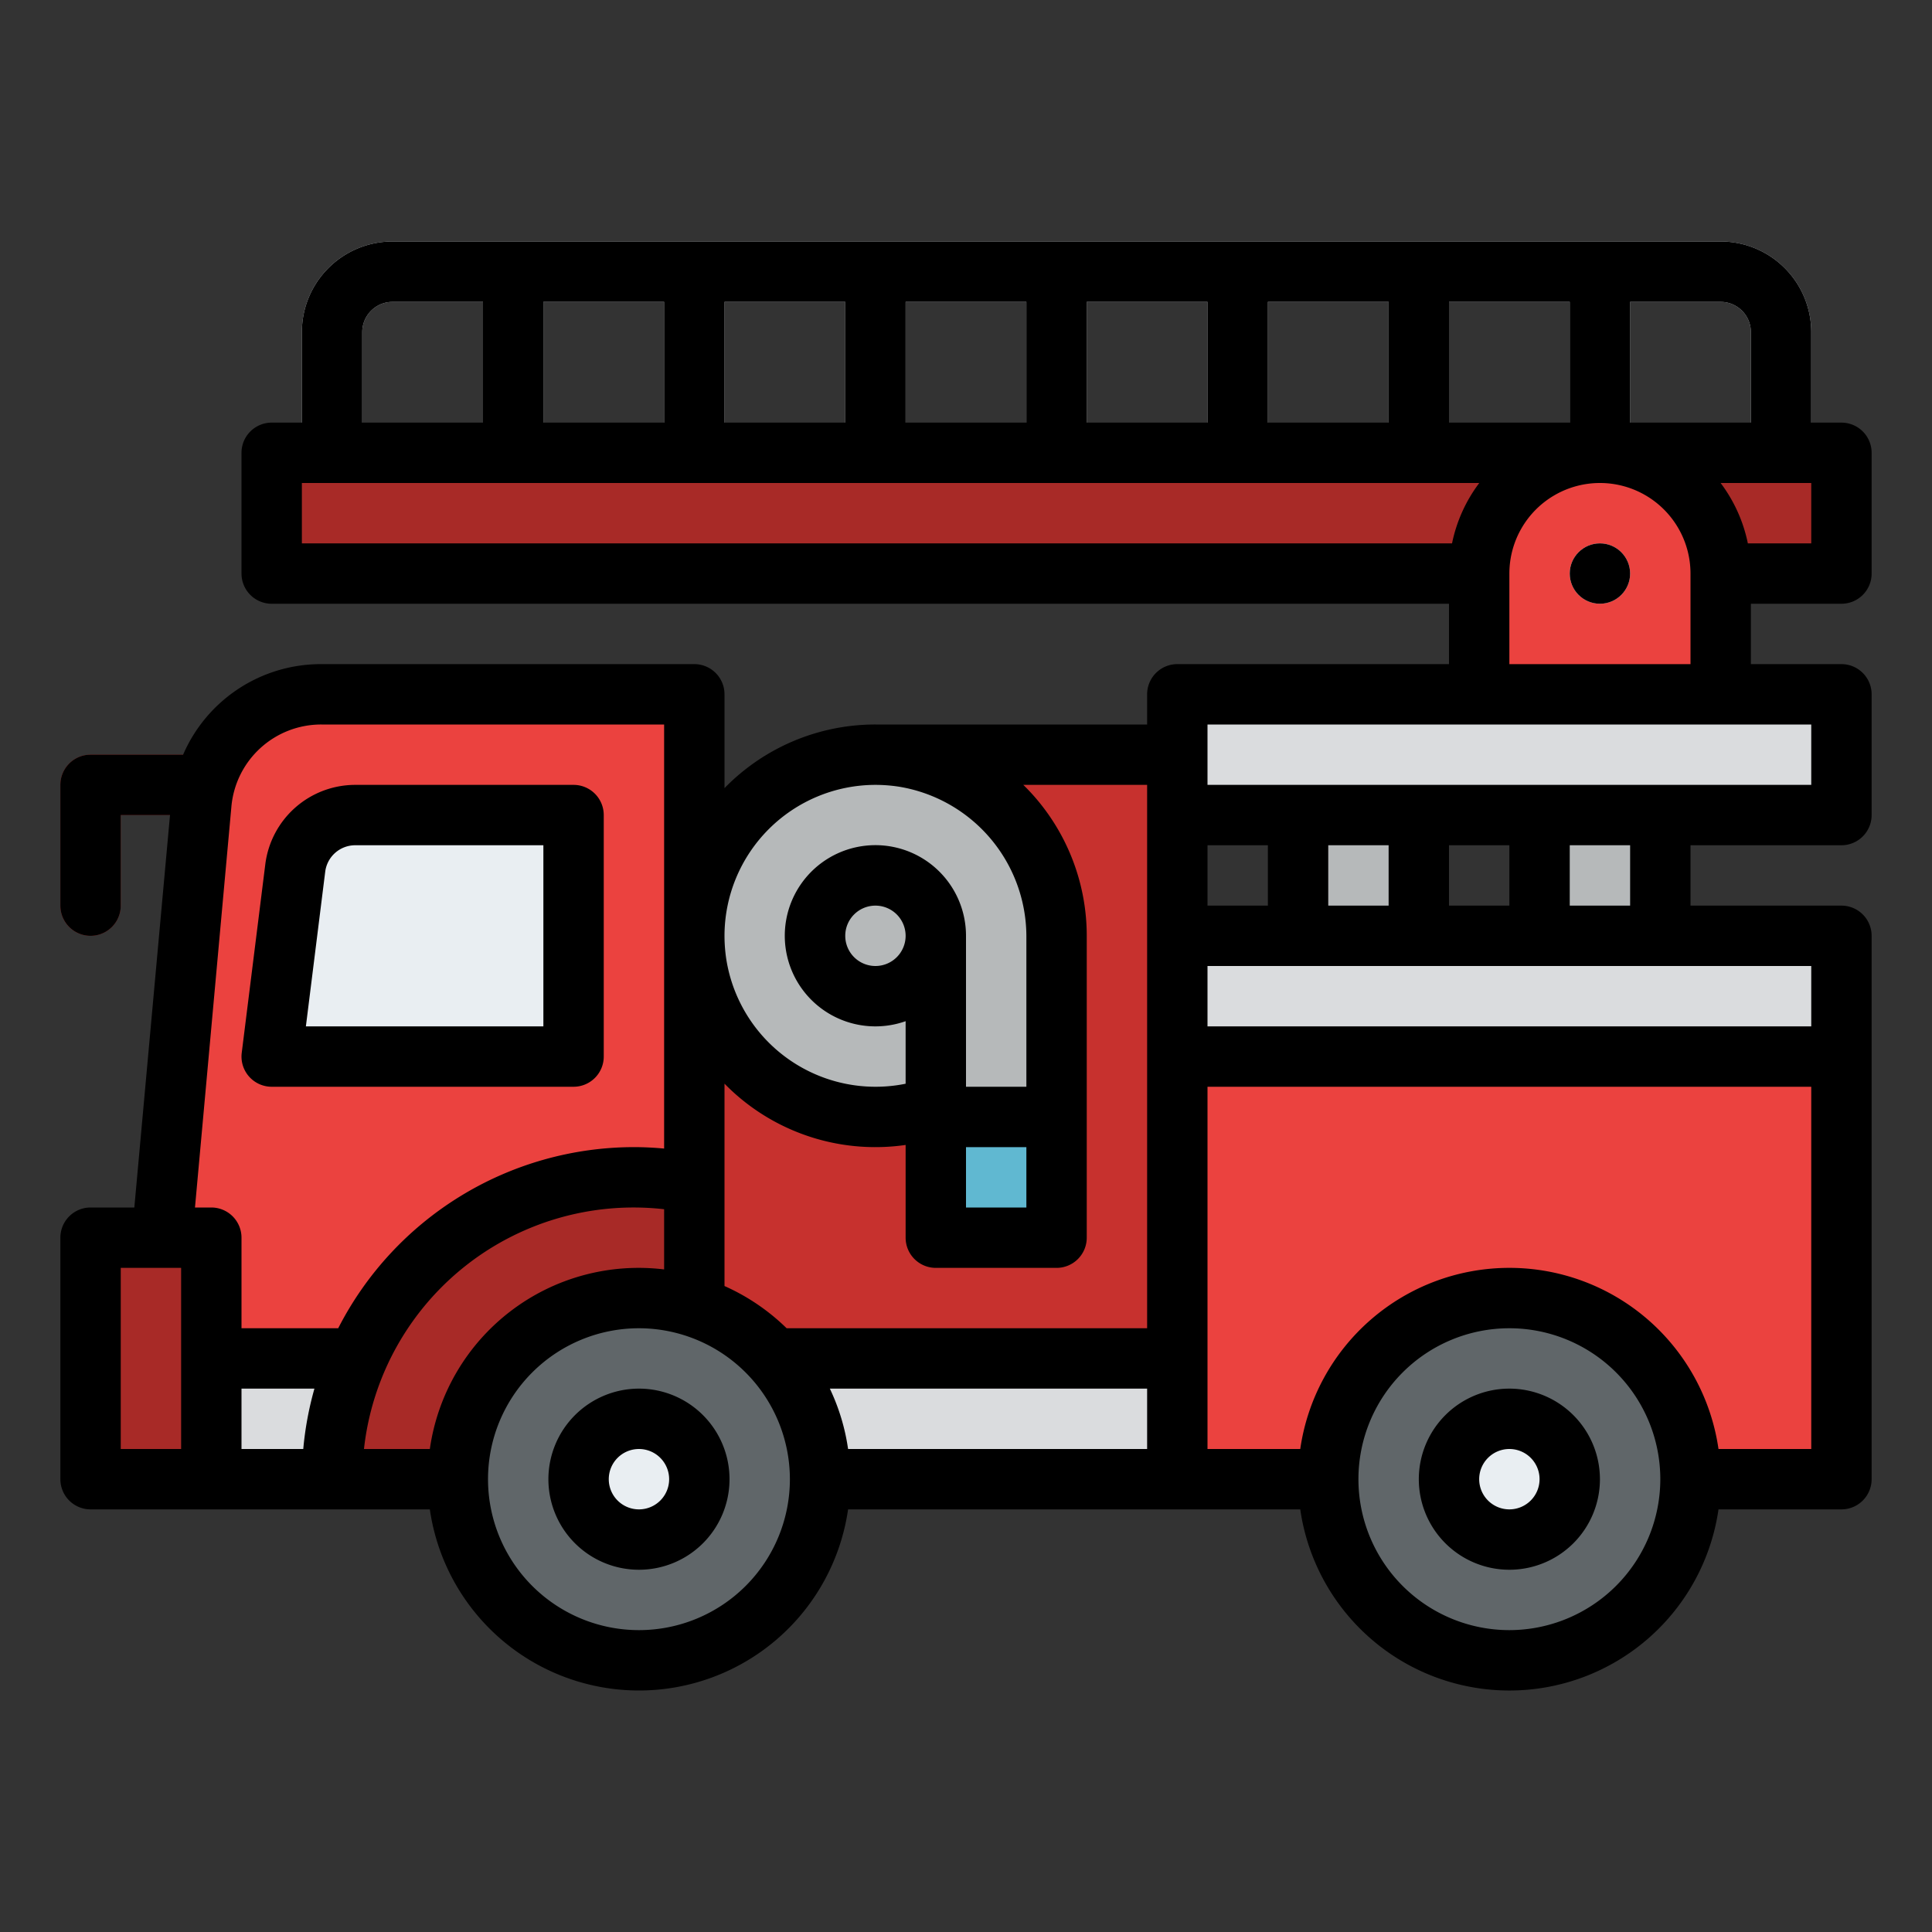 <svg id="Filled" height="512" viewBox="0 0 512 512" width="512" xmlns="http://www.w3.org/2000/svg"><rect x="0" y="0" width="512" height="512" fill="#333333" stroke="none"/><g fill="#dadcde"><path d="m128 72h16v48h-16z"/><path d="m176 72h16v48h-16z"/><path d="m224 72h16v48h-16z"/><path d="m272 72h16v48h-16z"/><path d="m320 72h16v48h-16z"/><path d="m368 72h16v48h-16z"/><path d="m416 72h16v48h-16z"/></g><path d="m248 200h64a0 0 0 0 1 0 0v160a0 0 0 0 1 0 0h-128a0 0 0 0 1 0 0v-96a64 64 0 0 1 64-64z" fill="#c7312e"/><path d="m312 280h176v112h-176z" fill="#eb423f"/><path d="m24 360h288v32h-288z" fill="#dadcde"/><path d="m184 184v176h-144l13.35-146.9a32 32 0 0 1 31.87-29.1z" fill="#eb423f"/><path d="m184 313.61v78.39h-96a80.028 80.028 0 0 1 96-78.39z" fill="#a82a27"/><path d="m24 328h32v64h-32z" fill="#a82a27"/><path d="m152 280h-80l6.248-49.985a16 16 0 0 1 15.876-14.015h57.876z" fill="#e9eef2"/><circle cx="169.33" cy="392" fill="#606669" r="48"/><circle cx="169.33" cy="392" fill="#e9eef2" r="16"/><path d="m57.43 200.13a31.808 31.808 0 0 0 -4.08 12.97l-.26 2.9h-21.09v24a8 8 0 0 1 -16 0v-32a8 8 0 0 1 8-8h32a7.459 7.459 0 0 1 1.43.13z" fill="#a82a27"/><circle cx="400" cy="392" fill="#606669" r="48"/><circle cx="400" cy="392" fill="#e9eef2" r="16"/><circle cx="232" cy="248" fill="#b6b9ba" r="16"/><path d="m72 120h416v32h-416z" fill="#a82a27"/><path d="m480 120h-16v-32a8.009 8.009 0 0 0 -8-8h-352a8.009 8.009 0 0 0 -8 8v32h-16v-32a24.027 24.027 0 0 1 24-24h352a24.027 24.027 0 0 1 24 24z" fill="#e9eef2"/><path d="m424 120a32 32 0 0 0 -32 32v64h64v-64a32 32 0 0 0 -32-32z" fill="#eb423f"/><circle cx="424" cy="152" fill="#e9eef2" r="8"/><path d="m312 248h176v32h-176z" fill="#dadcde"/><path d="m344 216h32v32h-32z" fill="#b6b9ba"/><path d="m408 216h32v32h-32z" fill="#b6b9ba"/><path d="m312 184h176v32h-176z" fill="#dadcde"/><path d="m239.43 200.57a49.122 49.122 0 0 0 -7.43-.57 48 48 0 0 0 -48 48 49.122 49.122 0 0 0 .57 7.43 48.05 48.05 0 0 0 63.43 37.84v2.73h32v-48a48.016 48.016 0 0 0 -40.57-47.43zm-7.43 63.43a16 16 0 1 1 16-16 16 16 0 0 1 -16 16z" fill="#b6b9ba"/><path d="m248 296h32v32h-32z" fill="#60b8d1"/><circle cx="232" cy="248" fill="#b6b9ba" r="16"/><path d="m24 400h89.911a55.993 55.993 0 0 0 110.839 0h119.831a55.992 55.992 0 0 0 110.838 0h32.581a8 8 0 0 0 8-8v-144a8 8 0 0 0 -8-8h-40v-16h40a8 8 0 0 0 8-8v-32a8 8 0 0 0 -8-8h-24v-16h24a8 8 0 0 0 8-8v-32a8 8 0 0 0 -8-8h-8v-24a24.027 24.027 0 0 0 -24-24h-352a24.027 24.027 0 0 0 -24 24v24h-8a8 8 0 0 0 -8 8v32a8 8 0 0 0 8 8h312v16h-72a8 8 0 0 0 -8 8v8h-72a55.82 55.82 0 0 0 -40 16.862v-24.862a8 8 0 0 0 -8-8h-98.78a39.784 39.784 0 0 0 -36.695 24h-24.525a8 8 0 0 0 -8 8v32a8 8 0 0 0 16 0v-24h13.054l-9.454 104h-11.6a8 8 0 0 0 -8 8v64a8 8 0 0 0 8 8zm376 32a40 40 0 1 1 40-40 40.045 40.045 0 0 1 -40 40zm80-304v16h-16.8a39.828 39.828 0 0 0 -7.217-16zm-48-48h24a8.009 8.009 0 0 1 8 8v24h-32zm16 72v24h-48v-24a24 24 0 0 1 48 0zm-64-72h32v32h-32zm-48 0h32v32h-32zm-48 0h32v32h-32zm-48 0h32v32h-32zm-48 0h32v32h-32zm-48 0h32v32h-32zm-48 8a8.009 8.009 0 0 1 8-8h24v32h-32zm-16 56v-16h312.022a39.828 39.828 0 0 0 -7.217 16zm240 56v-8h160v16h-160zm112 24v16h-16v-16zm-32 0v16h-16v-16zm-32 0v16h-16v-16zm-48 0h16v16h-16zm0 32h160v16h-160zm0 32h160v96h-24.581a55.992 55.992 0 0 0 -110.838 0h-24.581zm-239.633 96h-16.367v-16h19.327a87.478 87.478 0 0 0 -2.96 16zm33.544 0h-17.456a71.895 71.895 0 0 1 79.545-63.544v15.955a55.882 55.882 0 0 0 -62.089 47.589zm190.089 0h-79.25a55.552 55.552 0 0 0 -4.834-16h84.084zm-72-176a41.311 41.311 0 0 1 6.2.475 40.258 40.258 0 0 1 33.8 39.525v40h-16v-40a24.012 24.012 0 1 0 -16 22.624v16.576a40.036 40.036 0 0 1 -47.522-32.974 41.41 41.41 0 0 1 -.478-6.226 40.045 40.045 0 0 1 40-40zm40 96v16h-16v-16zm-32-56a8 8 0 1 1 -8-8 8.009 8.009 0 0 1 8 8zm-48 39.183c1.087 1.109 2.218 2.181 3.4 3.2a55.945 55.945 0 0 0 44.6 13.039v24.578a8 8 0 0 0 8 8h32a8 8 0 0 0 8-8v-80a55.992 55.992 0 0 0 -13.614-36.6q-1.533-1.775-3.2-3.4h32.814v144h-95.532a56.205 56.205 0 0 0 -16.468-11.188zm17.33 104.817a40 40 0 1 1 -40-40 40.045 40.045 0 0 1 40 40zm-148.013-178.175a23.887 23.887 0 0 1 23.903-21.825h90.78v112.379c-2.653-.24-5.323-.379-8-.379a88.1 88.1 0 0 0 -78.372 48h-25.628v-24a8 8 0 0 0 -8-8h-4.33zm-29.317 146.175v-24h16v48h-16z"/><path d="m72 288h80a8 8 0 0 0 8-8v-64a8 8 0 0 0 -8-8h-57.875a24.038 24.038 0 0 0 -23.815 21.023l-6.248 49.985a8 8 0 0 0 7.938 8.992zm14.186-56.992a8.013 8.013 0 0 1 7.939-7.008h49.875v48h-62.938z"/><path d="m145.33 392a24 24 0 1 0 24-24 24.027 24.027 0 0 0 -24 24zm32 0a8 8 0 1 1 -8-8 8.009 8.009 0 0 1 8 8z"/><path d="m400 368a24 24 0 1 0 24 24 24.027 24.027 0 0 0 -24-24zm0 32a8 8 0 1 1 8-8 8.009 8.009 0 0 1 -8 8z"/><circle cx="424" cy="152" r="8"/></svg>